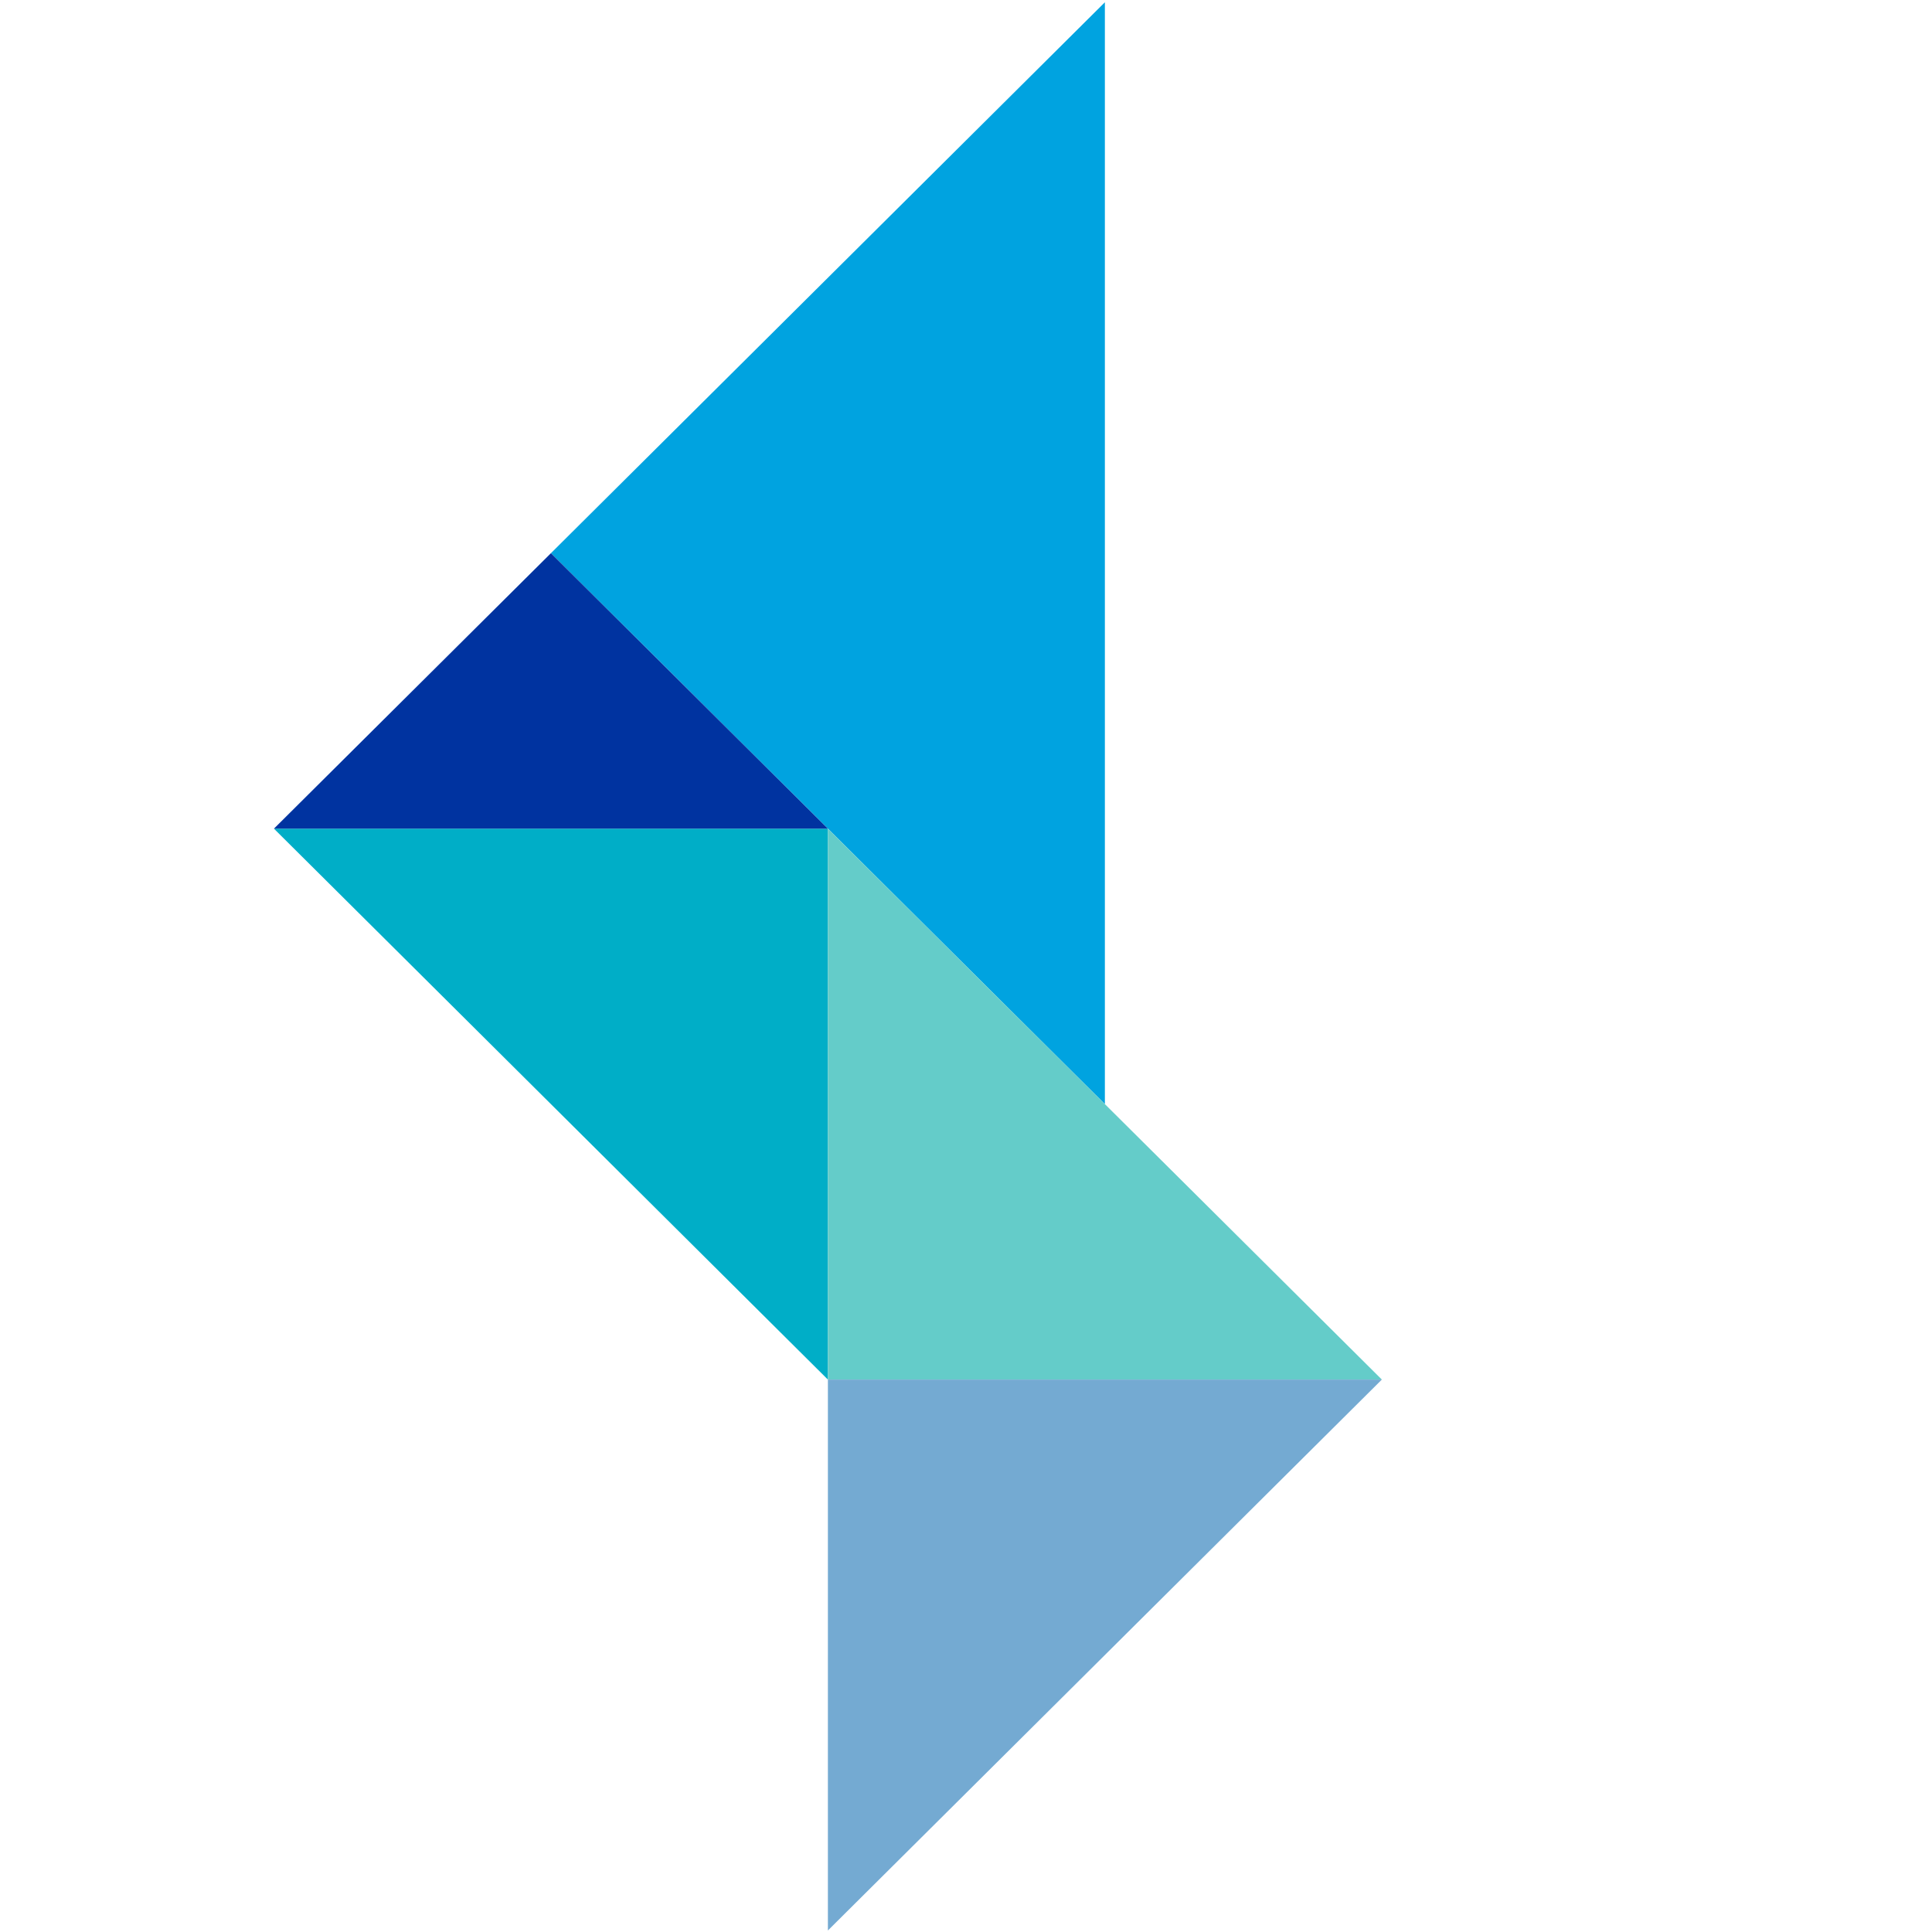 <svg id="Component_10_1" data-name="Component 10 – 1" xmlns="http://www.w3.org/2000/svg" width="246.823" height="246.823" viewBox="0 0 246.823 246.823">
  <g id="Group_3300" data-name="Group 3300" transform="translate(140.862 0) rotate(45)">
    <path id="Path_6734" data-name="Path 6734" d="M.275,0,99.81,99.535,0,99.81Z" transform="translate(0.137 0)" fill="#00a3e0"/>
    <path id="Path_6735" data-name="Path 6735" d="M0,50.043,50.043,0,99.81,49.768Z" transform="translate(0 99.673)" fill="#00aec7"/>
    <path id="Path_6736" data-name="Path 6736" d="M0,.275,49.768,50.043,99.81,0Z" transform="translate(50.043 99.398)" fill="#64ccc9"/>
    <path id="Path_6737" data-name="Path 6737" d="M0,50.042,49.767,99.81,50.042,0Z" transform="translate(99.811 99.398)" fill="#74aad2"/>
    <path id="Path_6738" data-name="Path 6738" d="M0,50.043,50.043,0,.137.137Z" transform="translate(0 99.673)" fill="#0033a0"/>
  </g>
</svg>
